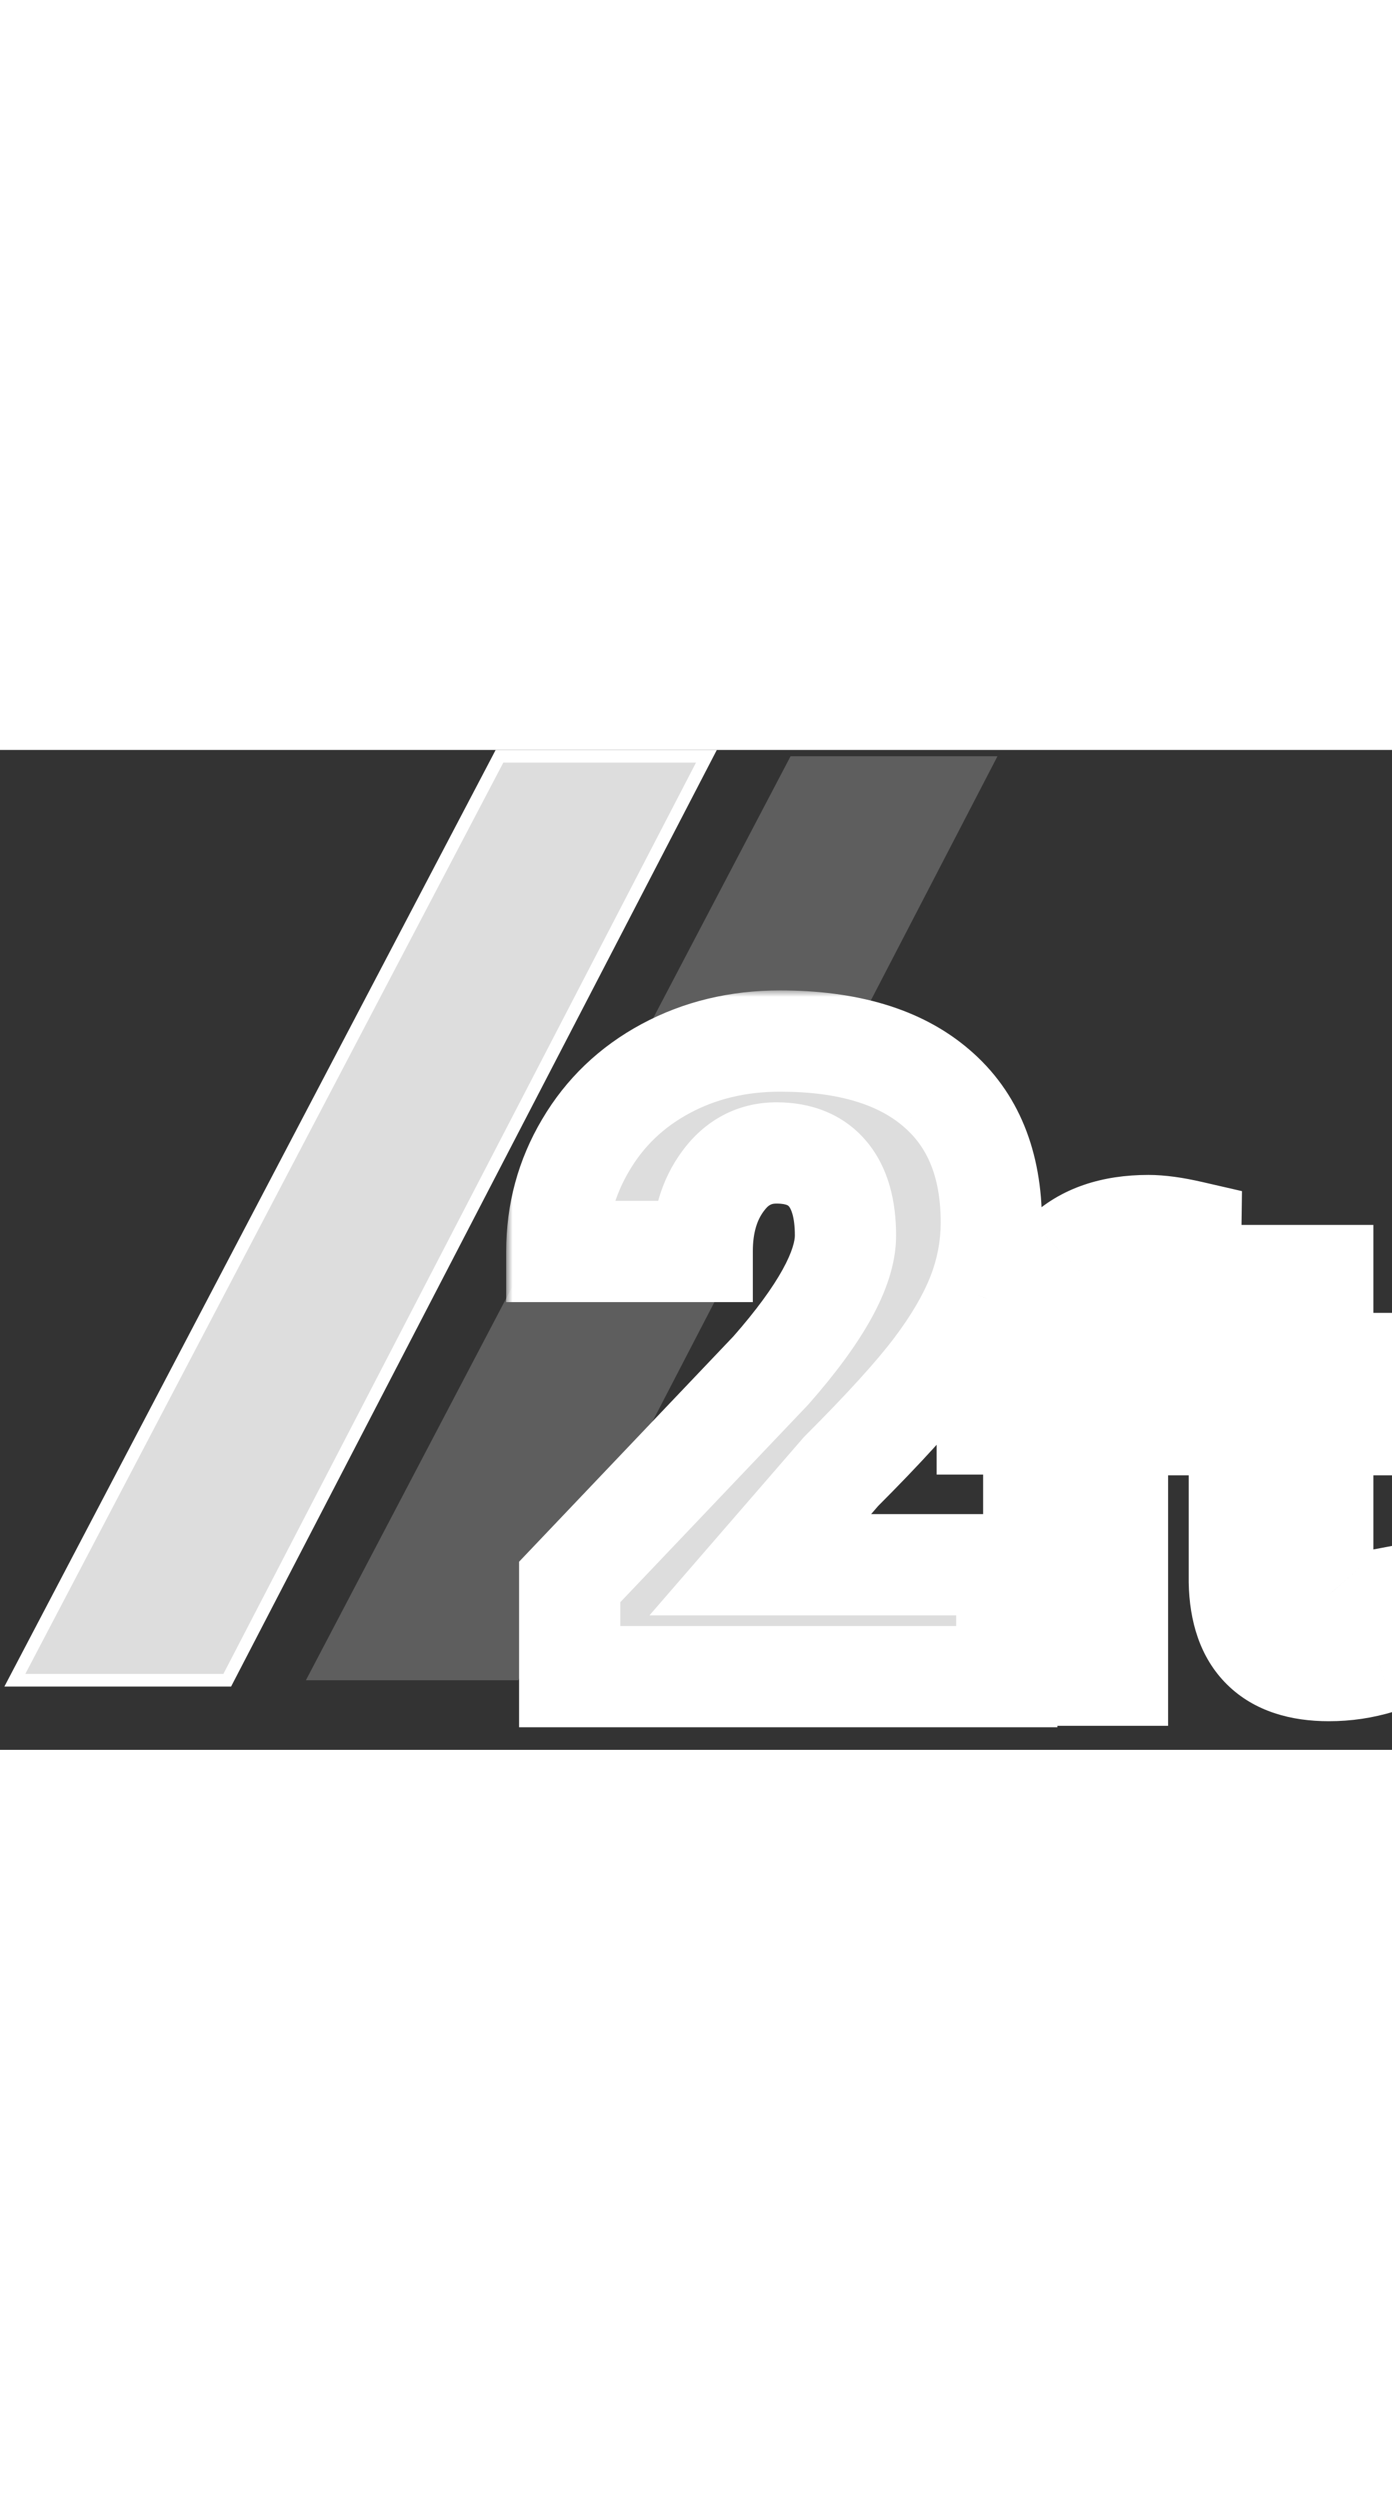<svg width="44" viewBox="0 0 110 79" fill="none">
    <rect x="0" y="0" width="110" height="79" fill="#333333" stroke="none"/>
    <path d="M17.654 73.5H17.957L18.097 73.23L55.444 1.23L55.823 0.5H55H39.773H39.471L39.331 0.768L1.557 72.768L1.173 73.5H2H17.654Z" fill="#ddd" stroke="white" ></path>
    <path d="M40.654 73.5H40.957L41.097 73.23L78.444 1.23L78.823 0.5H78H62.773H62.471L62.331 0.768L24.557 72.768L24.173 73.5H25H40.654Z" fill="#5E5E5E" ></path>
    <mask id="path-3-outside-1" maskUnits="userSpaceOnUse" x="40" y="19" width="73" height="59" fill="black" >
        <rect fill="#000" x="40" y="19" width="73" height="59" style="--darkreader-inline-fill: #e8e6e3;" data-darkreader-inline-fill=""></rect>
        <path fill-rule="evenodd" clip-rule="evenodd" d="M45.02 73.214H79.561V64.374H60.081L66.472 56.997C69.872 53.597 72.331 50.889 73.85 48.872C75.391 46.832 76.524 44.894 77.249 43.058C77.975 41.2 78.337 39.296 78.337 37.347C78.337 32.723 76.887 29.176 73.986 26.706C71.107 24.235 66.993 23 61.645 23C58.313 23 55.298 23.725 52.601 25.176C49.904 26.626 47.796 28.643 46.278 31.227C44.759 33.788 44 36.588 44 39.625H55.491C55.491 37.404 56.035 35.556 57.123 34.083C58.211 32.587 59.627 31.839 61.373 31.839C63.141 31.839 64.489 32.395 65.418 33.505C66.347 34.616 66.812 36.236 66.812 38.367C66.812 40.996 64.852 44.543 60.931 49.008L45.02 65.734V73.214ZM81.69 73.099V53.25H78.016V48.413H81.69V46.314C81.69 43.546 82.481 41.401 84.063 39.88C85.66 38.344 87.888 37.576 90.748 37.576C91.66 37.576 92.778 37.728 94.101 38.032L94.033 43.143C93.486 43.006 92.816 42.937 92.025 42.937C89.546 42.937 88.306 44.101 88.306 46.428V48.413H93.212V53.25H88.306V73.099H81.69ZM104.528 41.526V48.476H108.749V53.313H104.528V64.752C104.528 65.665 104.703 66.319 105.053 66.714C105.403 67.11 106.072 67.308 107.061 67.308C107.791 67.308 108.437 67.254 109 67.148V72.144C107.707 72.54 106.376 72.738 105.008 72.738C100.383 72.738 98.026 70.403 97.935 65.733V53.313H94.33V48.476H97.935V41.526H104.528Z"></path>
    </mask>
    <path fill-rule="evenodd" clip-rule="evenodd" d="M45.02 73.214H79.561V64.374H60.081L66.472 56.997C69.872 53.597 72.331 50.889 73.85 48.872C75.391 46.832 76.524 44.894 77.249 43.058C77.975 41.2 78.337 39.296 78.337 37.347C78.337 32.723 76.887 29.176 73.986 26.706C71.107 24.235 66.993 23 61.645 23C58.313 23 55.298 23.725 52.601 25.176C49.904 26.626 47.796 28.643 46.278 31.227C44.759 33.788 44 36.588 44 39.625H55.491C55.491 37.404 56.035 35.556 57.123 34.083C58.211 32.587 59.627 31.839 61.373 31.839C63.141 31.839 64.489 32.395 65.418 33.505C66.347 34.616 66.812 36.236 66.812 38.367C66.812 40.996 64.852 44.543 60.931 49.008L45.02 65.734V73.214ZM81.69 73.099V53.25H78.016V48.413H81.69V46.314C81.69 43.546 82.481 41.401 84.063 39.88C85.66 38.344 87.888 37.576 90.748 37.576C91.66 37.576 92.778 37.728 94.101 38.032L94.033 43.143C93.486 43.006 92.816 42.937 92.025 42.937C89.546 42.937 88.306 44.101 88.306 46.428V48.413H93.212V53.25H88.306V73.099H81.69ZM104.528 41.526V48.476H108.749V53.313H104.528V64.752C104.528 65.665 104.703 66.319 105.053 66.714C105.403 67.11 106.072 67.308 107.061 67.308C107.791 67.308 108.437 67.254 109 67.148V72.144C107.707 72.54 106.376 72.738 105.008 72.738C100.383 72.738 98.026 70.403 97.935 65.733V53.313H94.33V48.476H97.935V41.526H104.528Z" fill="#ddd" ></path>
    <path d="M79.561 73.214V77.214H83.561V73.214H79.561ZM45.02 73.214H41.02V77.214H45.02V73.214ZM79.561 64.374H83.561V60.374H79.561V64.374ZM60.081 64.374L57.057 61.755L51.323 68.374H60.081V64.374ZM66.472 56.997L63.644 54.169L63.543 54.27L63.449 54.378L66.472 56.997ZM73.85 48.872L70.658 46.461L70.654 46.466L73.85 48.872ZM77.249 43.058L80.969 44.528L80.972 44.52L80.976 44.513L77.249 43.058ZM73.986 26.706L71.38 29.741L71.386 29.746L71.392 29.751L73.986 26.706ZM52.601 25.176L54.496 28.699L54.496 28.699L52.601 25.176ZM46.278 31.227L49.718 33.267L49.722 33.261L49.726 33.254L46.278 31.227ZM44 39.625H40V43.625H44V39.625ZM55.491 39.625V43.625H59.491V39.625H55.491ZM57.123 34.083L60.341 36.459L60.349 36.448L60.358 36.436L57.123 34.083ZM65.418 33.505L68.486 30.938L68.486 30.938L65.418 33.505ZM60.931 49.008L63.829 51.765L63.884 51.707L63.936 51.647L60.931 49.008ZM45.02 65.734L42.122 62.978L41.02 64.136V65.734H45.02ZM81.69 53.25H85.69V49.25H81.69V53.25ZM81.69 73.099H77.69V77.099H81.69V73.099ZM78.016 53.25H74.016V57.25H78.016V53.25ZM78.016 48.413V44.413H74.016V48.413H78.016ZM81.69 48.413V52.413H85.69V48.413H81.69ZM84.063 39.88L86.835 42.763L86.836 42.763L84.063 39.88ZM94.101 38.032L98.101 38.086L98.144 34.857L94.998 34.134L94.101 38.032ZM94.033 43.143L93.062 47.023L97.965 48.25L98.032 43.196L94.033 43.143ZM88.306 48.413H84.306V52.413H88.306V48.413ZM93.212 48.413H97.212V44.413H93.212V48.413ZM93.212 53.25V57.25H97.212V53.25H93.212ZM88.306 53.25V49.25H84.306V53.25H88.306ZM88.306 73.099V77.099H92.306V73.099H88.306ZM104.528 48.476H100.528V52.476H104.528V48.476ZM104.528 41.526H108.528V37.526H104.528V41.526ZM108.749 48.476H112.749V44.476H108.749V48.476ZM108.749 53.313V57.313H112.749V53.313H108.749ZM104.528 53.313V49.313H100.528V53.313H104.528ZM105.053 66.714L108.05 64.065L108.048 64.063L105.053 66.714ZM109 67.148H113V62.32L108.256 63.218L109 67.148ZM109 72.144L110.17 75.97L113 75.104V72.144H109ZM97.935 65.733H93.935V65.772L93.936 65.811L97.935 65.733ZM97.935 53.313H101.935V49.313H97.935V53.313ZM94.33 53.313H90.33V57.313H94.33V53.313ZM94.33 48.476V44.476H90.33V48.476H94.33ZM97.935 48.476V52.476H101.935V48.476H97.935ZM97.935 41.526V37.526H93.935V41.526H97.935ZM79.561 69.214H45.02V77.214H79.561V69.214ZM75.561 64.374V73.214H83.561V64.374H75.561ZM60.081 68.374H79.561V60.374H60.081V68.374ZM63.449 54.378L57.057 61.755L63.104 66.994L69.495 59.616L63.449 54.378ZM70.654 46.466C69.307 48.255 67.007 50.806 63.644 54.169L69.301 59.826C72.737 56.389 75.355 53.523 77.045 51.278L70.654 46.466ZM73.529 41.589C72.969 43.006 72.042 44.629 70.658 46.461L77.041 51.283C78.74 49.035 80.079 46.782 80.969 44.528L73.529 41.589ZM74.337 37.347C74.337 38.787 74.072 40.198 73.523 41.604L80.976 44.513C81.877 42.202 82.337 39.805 82.337 37.347H74.337ZM71.392 29.751C73.211 31.3 74.337 33.621 74.337 37.347H82.337C82.337 31.825 80.562 27.052 76.579 23.66L71.392 29.751ZM61.645 27C66.426 27 69.475 28.106 71.38 29.741L76.591 23.67C72.739 20.364 67.561 19 61.645 19V27ZM54.496 28.699C56.56 27.588 58.915 27 61.645 27V19C57.711 19 54.036 19.862 50.707 21.653L54.496 28.699ZM49.726 33.254C50.865 31.316 52.429 29.81 54.496 28.699L50.707 21.653C47.379 23.443 44.727 25.971 42.829 29.201L49.726 33.254ZM48 39.625C48 37.29 48.574 35.198 49.718 33.267L42.837 29.187C40.945 32.379 40 35.885 40 39.625H48ZM55.491 35.625H44V43.625H55.491V35.625ZM53.905 31.707C52.209 34.004 51.491 36.734 51.491 39.625H59.491C59.491 38.072 59.861 37.108 60.341 36.459L53.905 31.707ZM61.373 27.839C58.26 27.839 55.676 29.272 53.888 31.73L60.358 36.436C60.746 35.902 60.995 35.839 61.373 35.839V27.839ZM68.486 30.938C66.63 28.72 64.038 27.839 61.373 27.839V35.839C61.842 35.839 62.087 35.913 62.187 35.954C62.267 35.987 62.305 36.017 62.35 36.072L68.486 30.938ZM70.812 38.367C70.812 35.727 70.245 33.041 68.486 30.938L62.35 36.072C62.45 36.191 62.812 36.745 62.812 38.367H70.812ZM63.936 51.647C66.007 49.289 67.675 47.046 68.843 44.934C69.989 42.861 70.812 40.628 70.812 38.367H62.812C62.812 38.734 62.656 39.59 61.841 41.064C61.048 42.498 59.775 44.262 57.925 46.368L63.936 51.647ZM47.918 68.491L63.829 51.765L58.032 46.251L42.122 62.978L47.918 68.491ZM49.02 73.214V65.734H41.02V73.214H49.02ZM77.69 53.25V73.099H85.69V53.25H77.69ZM78.016 57.25H81.69V49.25H78.016V57.25ZM74.016 48.413V53.25H82.016V48.413H74.016ZM81.69 44.413H78.016V52.413H81.69V44.413ZM77.69 46.314V48.413H85.69V46.314H77.69ZM81.29 36.997C78.73 39.458 77.69 42.759 77.69 46.314H85.69C85.69 44.332 86.231 43.344 86.835 42.763L81.29 36.997ZM90.748 33.576C87.166 33.576 83.83 34.554 81.29 36.997L86.836 42.763C87.49 42.134 88.61 41.576 90.748 41.576V33.576ZM94.998 34.134C93.508 33.791 92.07 33.576 90.748 33.576V41.576C91.251 41.576 92.048 41.664 93.205 41.93L94.998 34.134ZM98.032 43.196L98.101 38.086L90.102 37.978L90.033 43.089L98.032 43.196ZM92.025 46.937C92.609 46.937 92.931 46.99 93.062 47.023L95.004 39.262C94.04 39.021 93.023 38.937 92.025 38.937V46.937ZM92.306 46.428C92.306 46.19 92.339 46.152 92.308 46.239C92.291 46.287 92.258 46.363 92.199 46.455C92.14 46.548 92.064 46.642 91.973 46.727C91.783 46.905 91.619 46.965 91.593 46.973C91.582 46.976 91.706 46.937 92.025 46.937V38.937C90.23 38.937 88.139 39.354 86.499 40.893C84.81 42.478 84.306 44.581 84.306 46.428H92.306ZM92.306 48.413V46.428H84.306V48.413H92.306ZM93.212 44.413H88.306V52.413H93.212V44.413ZM97.212 53.25V48.413H89.212V53.25H97.212ZM88.306 57.25H93.212V49.25H88.306V57.25ZM92.306 73.099V53.25H84.306V73.099H92.306ZM81.69 77.099H88.306V69.099H81.69V77.099ZM108.528 48.476V41.526H100.528V48.476H108.528ZM108.749 44.476H104.528V52.476H108.749V44.476ZM112.749 53.313V48.476H104.749V53.313H112.749ZM104.528 57.313H108.749V49.313H104.528V57.313ZM108.528 64.752V53.313H100.528V64.752H108.528ZM108.048 64.063C108.383 64.442 108.494 64.784 108.523 64.893C108.551 64.997 108.528 64.972 108.528 64.752H100.528C100.528 65.992 100.731 67.867 102.058 69.366L108.048 64.063ZM107.061 63.308C106.804 63.308 106.8 63.279 106.951 63.323C107.109 63.37 107.591 63.546 108.05 64.065L102.056 69.364C103.611 71.123 105.84 71.308 107.061 71.308V63.308ZM108.256 63.218C107.995 63.267 107.606 63.308 107.061 63.308V71.308C107.976 71.308 108.88 71.242 109.744 71.078L108.256 63.218ZM113 72.144V67.148H105V72.144H113ZM105.008 76.738C106.768 76.738 108.493 76.483 110.17 75.97L107.83 68.319C106.921 68.597 105.985 68.738 105.008 68.738V76.738ZM93.936 65.811C93.993 68.759 94.782 71.675 96.957 73.829C99.138 75.989 102.063 76.738 105.008 76.738V68.738C103.328 68.738 102.762 68.319 102.586 68.144C102.403 67.963 101.968 67.377 101.934 65.655L93.936 65.811ZM93.935 53.313V65.733H101.935V53.313H93.935ZM94.33 57.313H97.935V49.313H94.33V57.313ZM90.33 48.476V53.313H98.33V48.476H90.33ZM97.935 44.476H94.33V52.476H97.935V44.476ZM93.935 41.526V48.476H101.935V41.526H93.935ZM104.528 37.526H97.935V45.526H104.528V37.526Z" fill="white" mask="url(#path-3-outside-1)" ></path>
</svg>